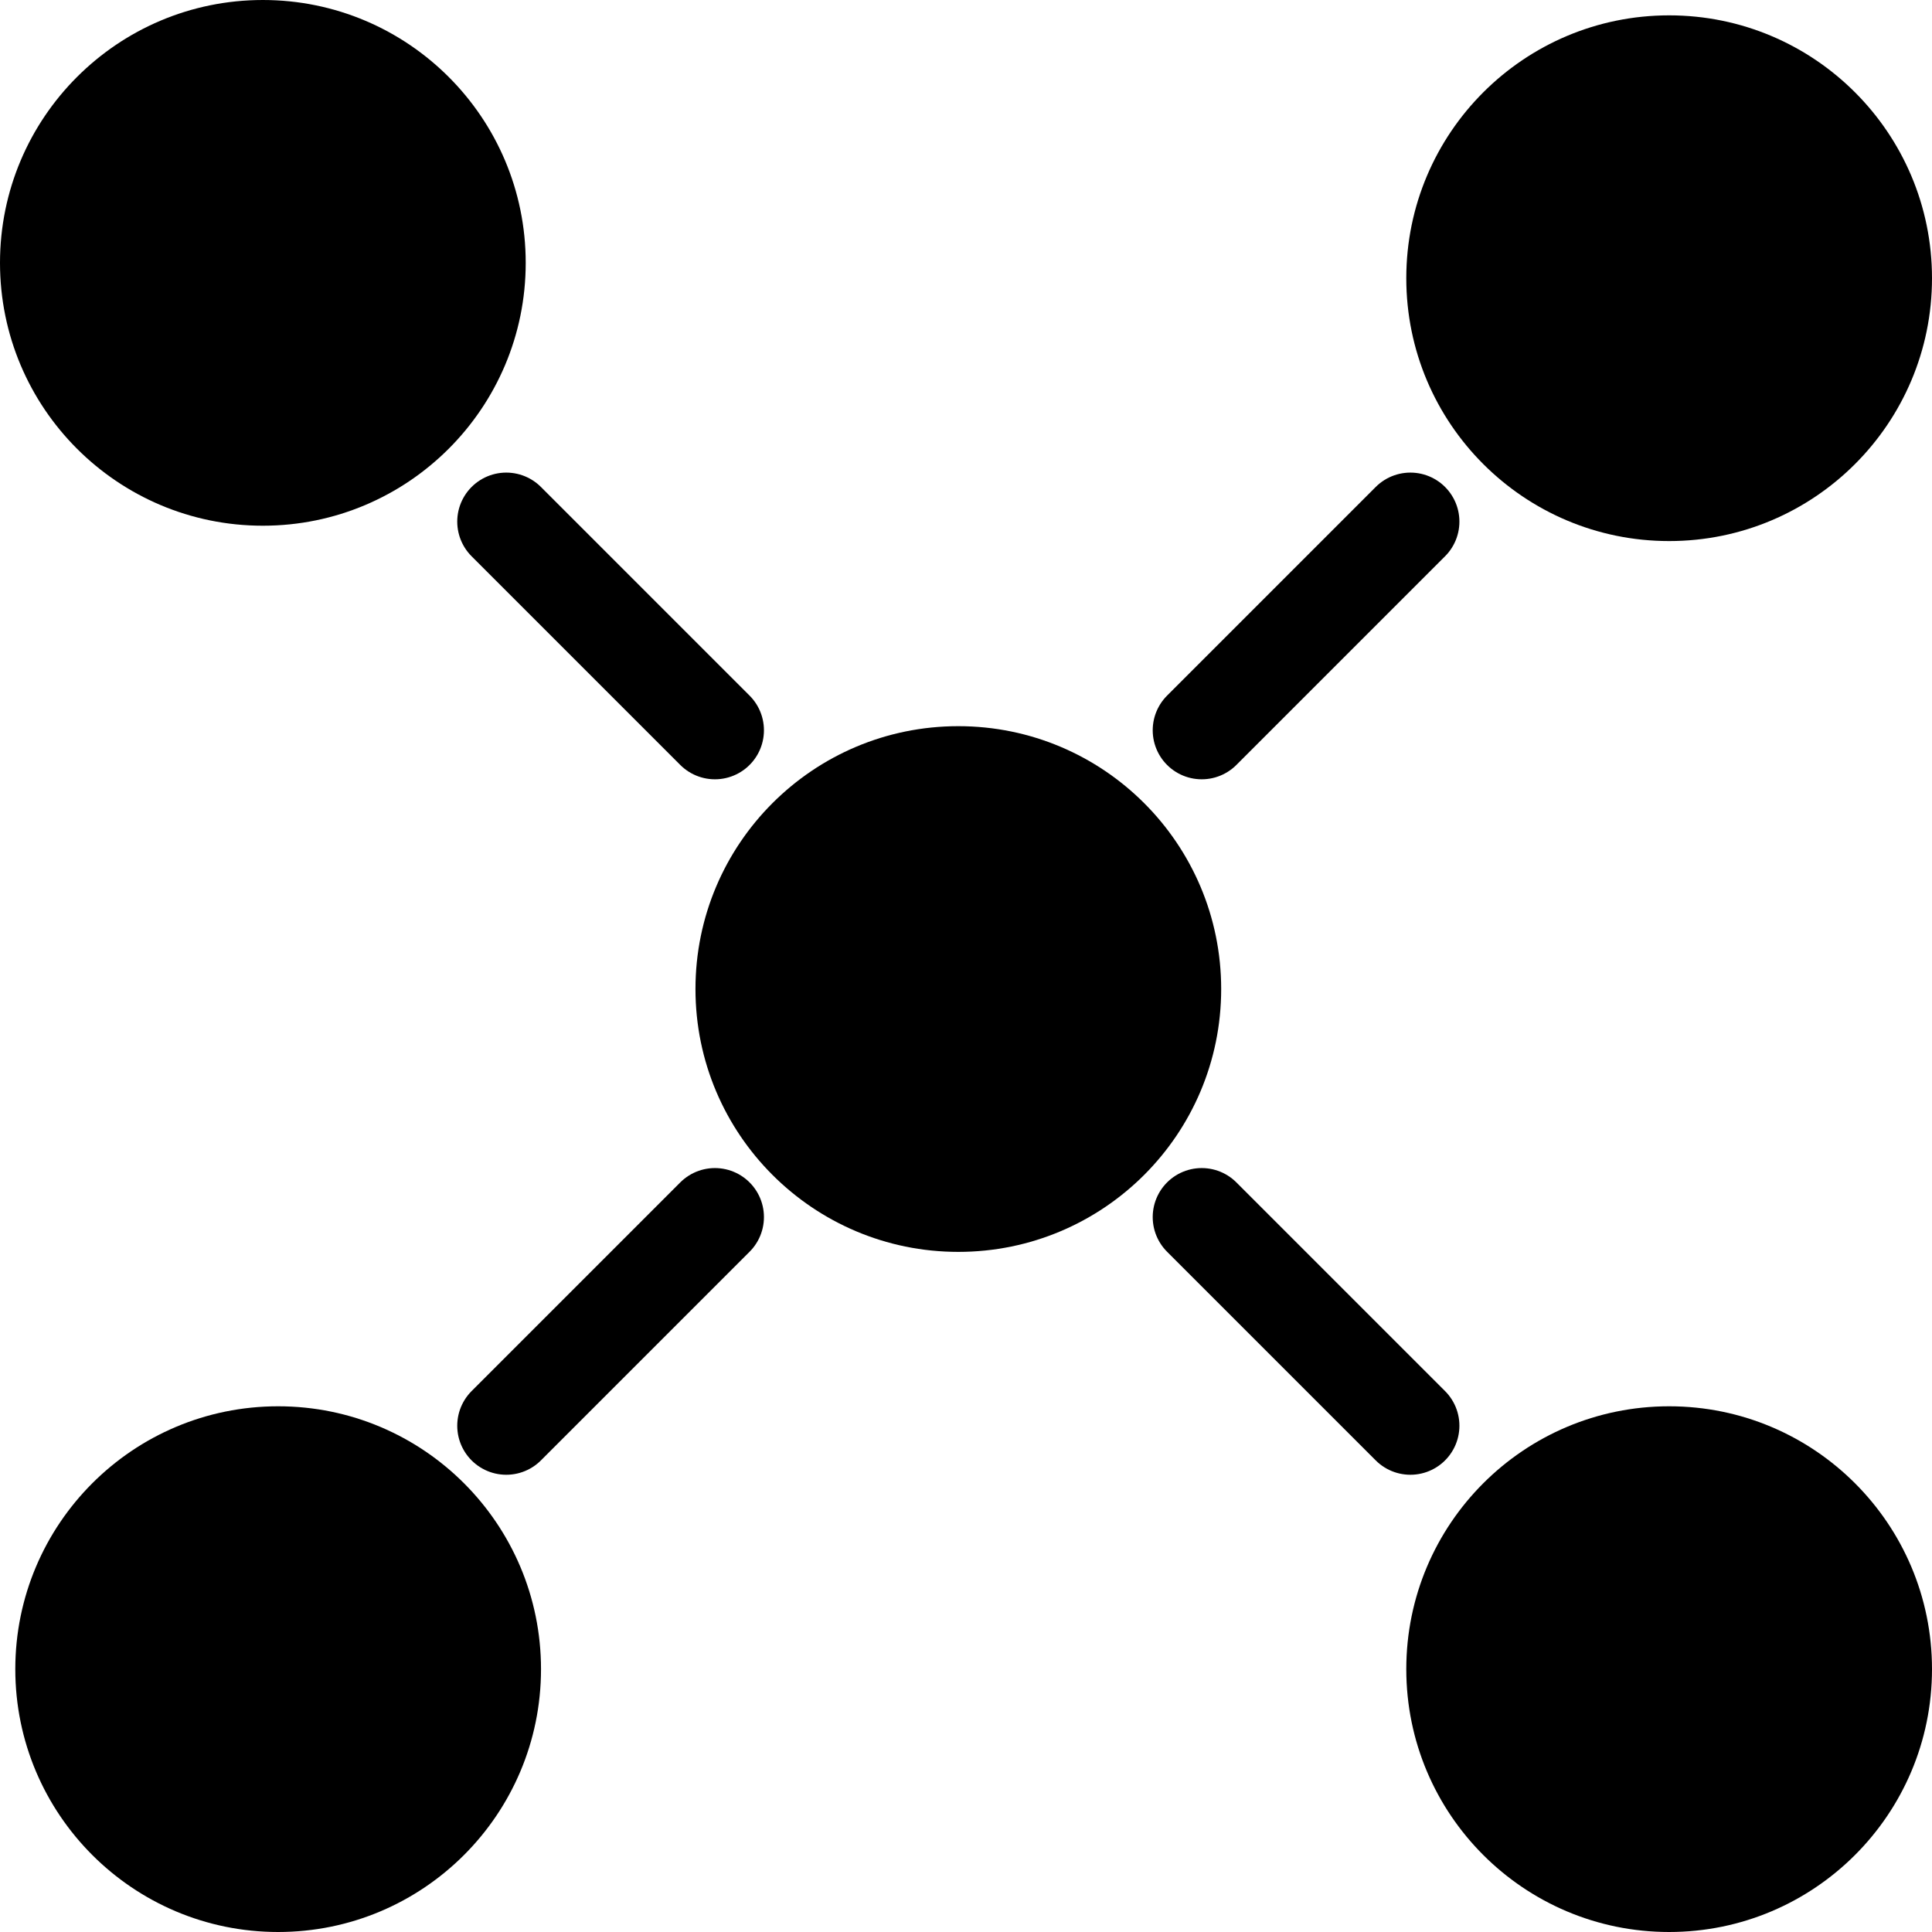 <?xml version="1.0" encoding="UTF-8" standalone="no"?>
<!-- Created with Inkscape (http://www.inkscape.org/) -->

<svg
   width="36.75mm"
   height="36.75mm"
   viewBox="0 0 36.75 36.75"
   version="1.1"
   id="svg5"
   inkscape:version="1.2.1 (9c6d41e410, 2022-07-14)"
   sodipodi:docname="svg_masks_for_homepage_story.svg"
   xmlns:inkscape="http://www.inkscape.org/namespaces/inkscape"
   xmlns:sodipodi="http://sodipodi.sourceforge.net/DTD/sodipodi-0.dtd"
   xmlns="http://www.w3.org/2000/svg"
   xmlns:svg="http://www.w3.org/2000/svg">
  <sodipodi:namedview
     id="namedview7"
     pagecolor="#ffffff"
     bordercolor="#666666"
     borderopacity="1.0"
     inkscape:showpageshadow="2"
     inkscape:pageopacity="0.0"
     inkscape:pagecheckerboard="0"
     inkscape:deskcolor="#d1d1d1"
     inkscape:document-units="mm"
     showgrid="true"
     inkscape:zoom="1.0570195"
     inkscape:cx="238.87923"
     inkscape:cy="281.92479"
     inkscape:window-width="1920"
     inkscape:window-height="1011"
     inkscape:window-x="0"
     inkscape:window-y="32"
     inkscape:window-maximized="1"
     inkscape:current-layer="layer1">
    <inkscape:grid
       type="xygrid"
       id="grid132" />
  </sodipodi:namedview>
  <defs
     id="defs2" />
  <g
     inkscape:label="Layer 1"
     inkscape:groupmode="layer"
     id="layer1"
     transform="translate(-32.042,-137.583)">
    <circle
       style="fill:#000000;stroke-width:0.567;stroke-linecap:round;stroke-linejoin:round"
       id="path236-3-6"
       cx="50.271"
       cy="156.396"
       r="5" />
    <circle
       style="fill:#000000;stroke-width:0.567;stroke-linecap:round;stroke-linejoin:round"
       id="path236-6-2"
       cx="37.042"
       cy="142.583"
       r="5" />
    <circle
       style="fill:#000000;stroke-width:0.567;stroke-linecap:round;stroke-linejoin:round"
       id="path236-7-9"
       cx="37.333"
       cy="169.333"
       r="5" />
    <circle
       style="fill:#000000;stroke-width:0.567;stroke-linecap:round;stroke-linejoin:round"
       id="path236-5-1"
       cx="63.792"
       cy="142.875"
       r="5" />
    <circle
       style="fill:#000000;stroke-width:0.567;stroke-linecap:round;stroke-linejoin:round"
       id="path236-35-2"
       cx="63.792"
       cy="169.333"
       r="5" />
    <path
       style="fill:none;stroke:#000000;stroke-width:1.865;stroke-linecap:round;stroke-linejoin:miter;stroke-dasharray:none;stroke-opacity:1"
       d="m 41.672,164.703 3.969,-3.969"
       id="path1145" />
    <path
       style="fill:none;stroke:#000000;stroke-width:1.865;stroke-linecap:round;stroke-linejoin:miter;stroke-dasharray:none;stroke-opacity:1"
       d="m 54.901,151.474 3.969,-3.969"
       id="path1145-0" />
    <path
       style="fill:none;stroke:#000000;stroke-width:1.865;stroke-linecap:round;stroke-linejoin:miter;stroke-dasharray:none;stroke-opacity:1"
       d="m 58.87,164.703 -3.969,-3.969"
       id="path1145-7" />
    <path
       style="fill:none;stroke:#000000;stroke-width:1.865;stroke-linecap:round;stroke-linejoin:miter;stroke-dasharray:none;stroke-opacity:1"
       d="m 45.641,151.474 -3.969,-3.969"
       id="path1145-7-9" />
  </g>
</svg>
